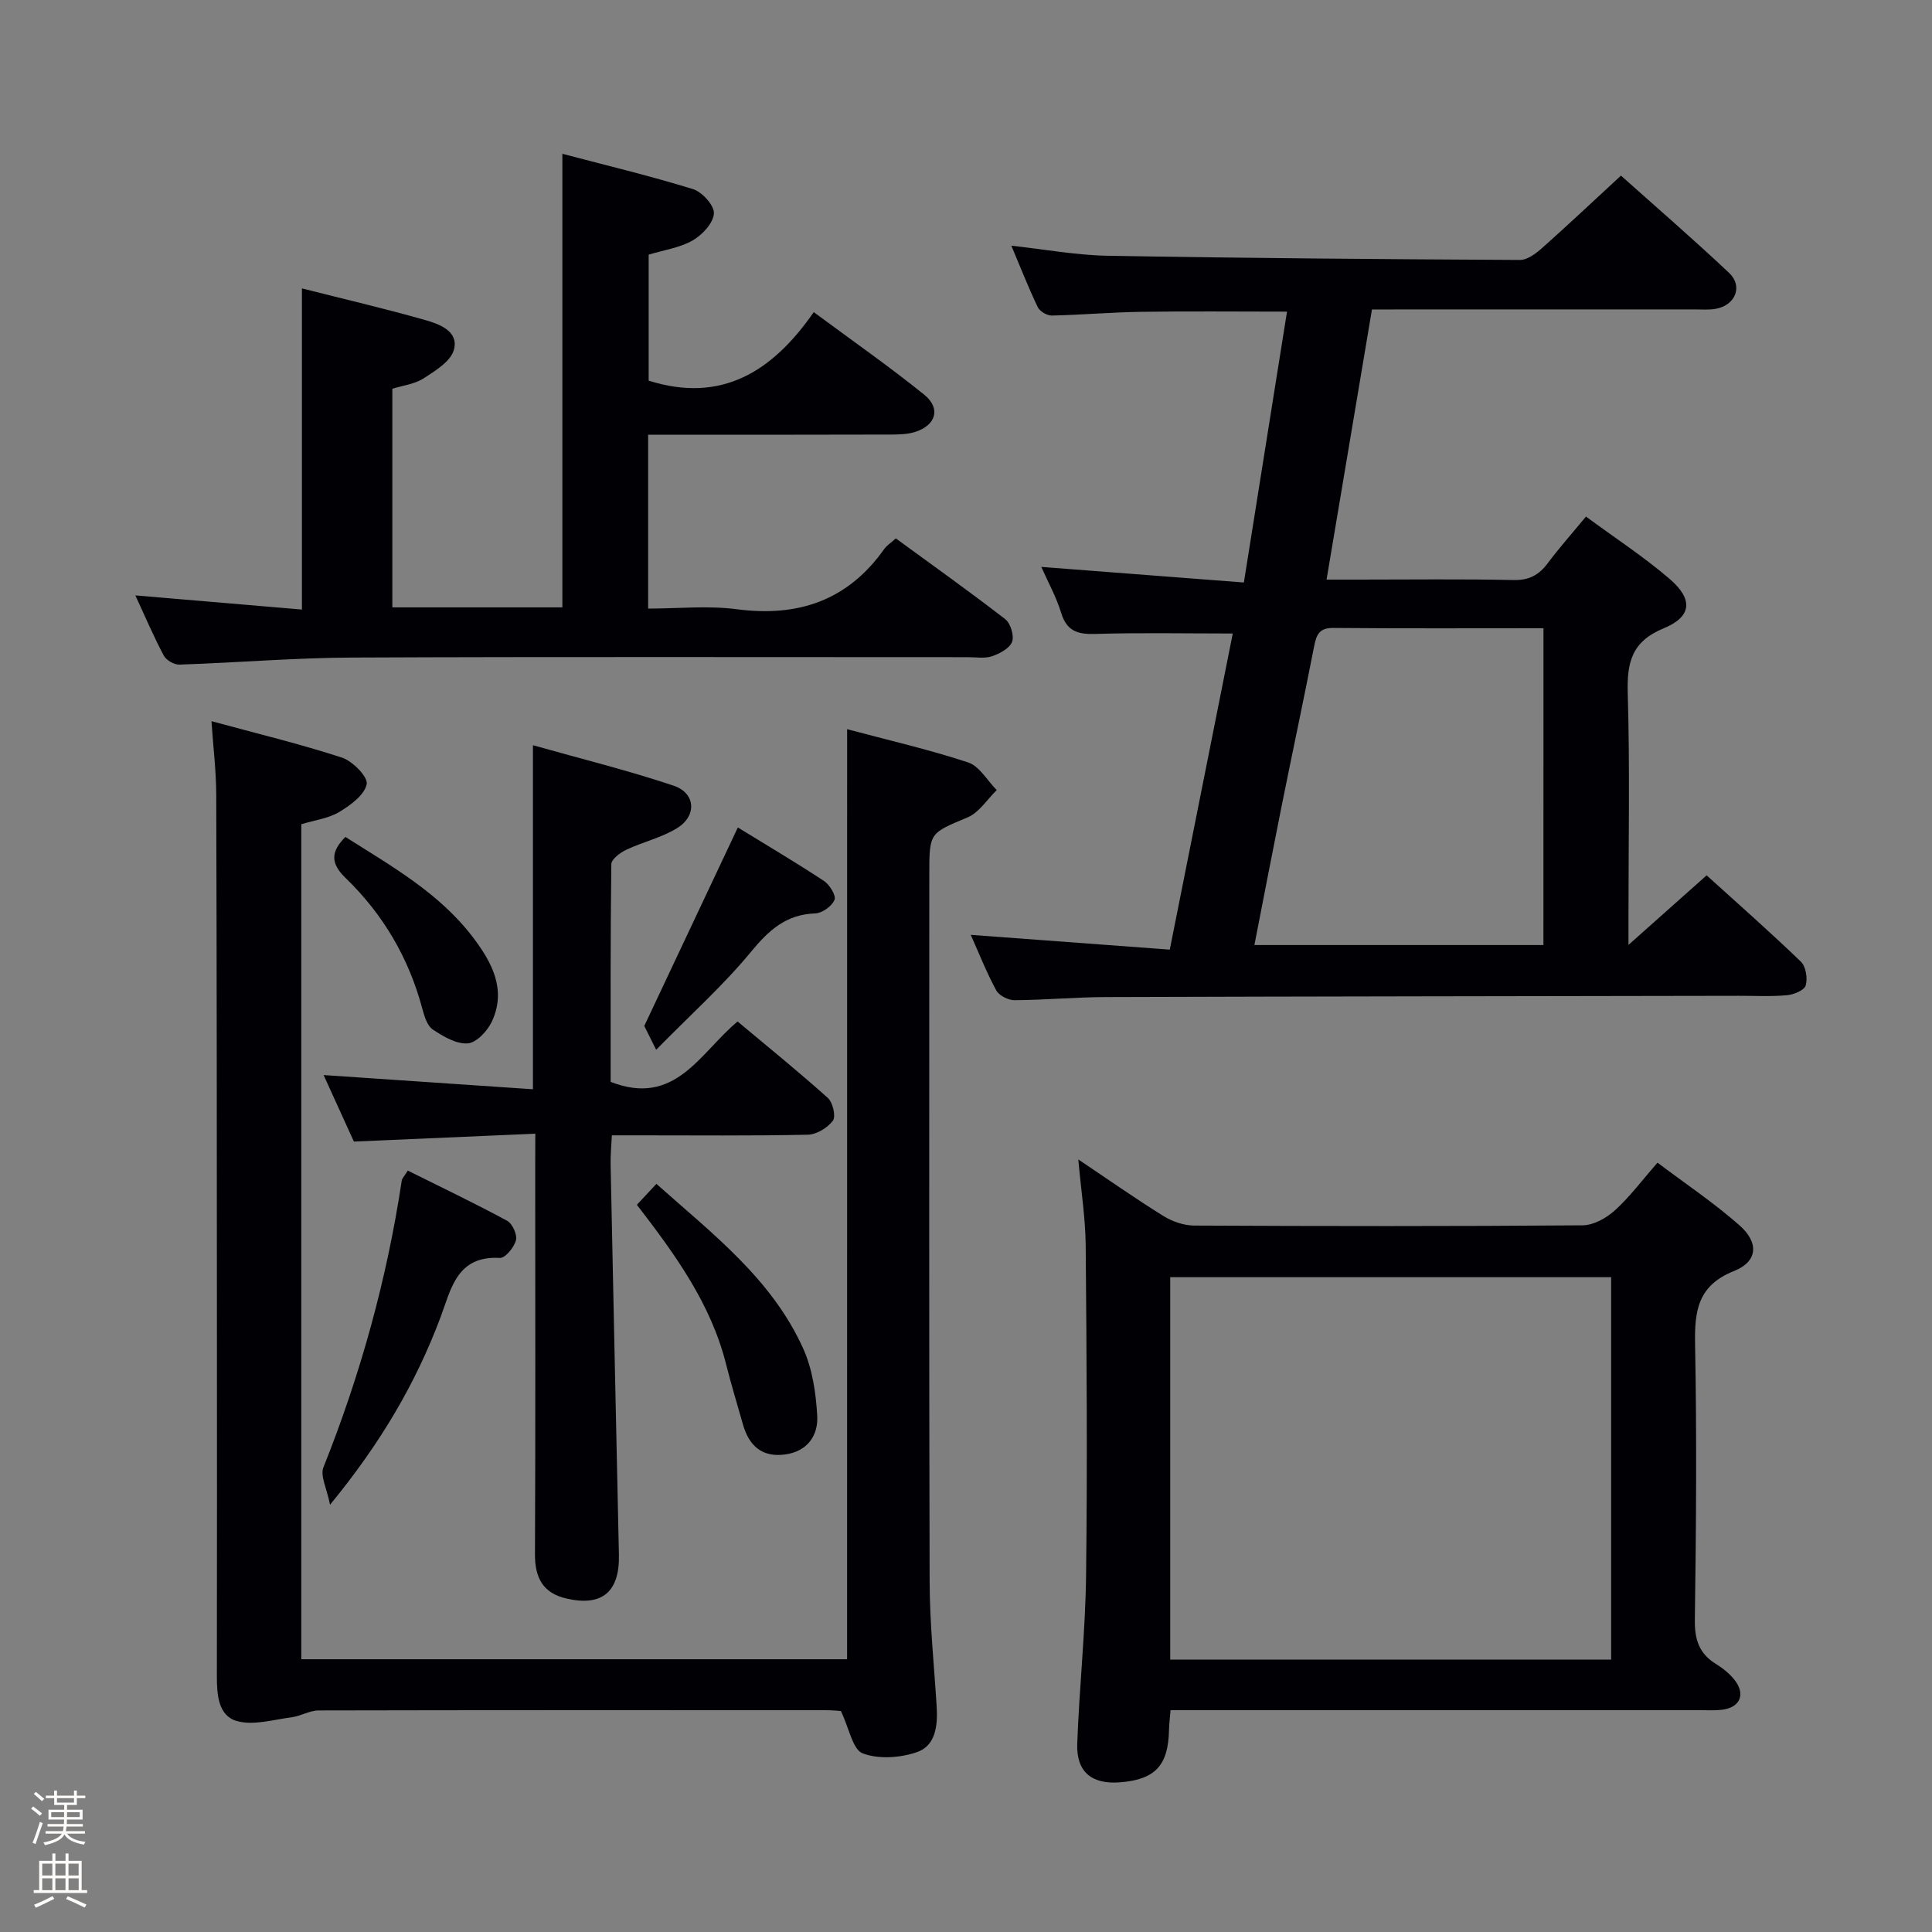 <svg enable-background="new 0 0 400 400" viewBox="0 0 400 400" xmlns="http://www.w3.org/2000/svg"><rect x="0" y="0" width="400" height="400" fill="#808080" stroke="none"/><path d="m6.44 374.46.42-.45c.65.47 1.27.95 1.85 1.44l-.45.49c-.65-.56-1.25-1.06-1.82-1.48m.93 7.33-.63-.26c.55-1.36 1.05-2.8 1.52-4.33.19.1.38.19.59.27-.46 1.29-.95 2.73-1.48 4.32m-.38-10.38.44-.42c.43.34 1.01.82 1.74 1.44l-.49.49c-.53-.51-1.09-1.01-1.69-1.51m2.5.35h1.72v-1.04h.59v1.04h3.52v-1.04h.59v1.04h1.75v.53h-1.75v1.42h-2.03v.97h3.22v2.03h-3.24c0 .35-.01.66-.03.93h3.32v.53h-3.37c-.03.27-.08.58-.15.94h3.96v.53h-3.71c.67.92 1.93 1.48 3.79 1.68-.13.24-.23.44-.29.59-2.13-.38-3.48-1.08-4.04-2.12-.43.97-1.77 1.72-4.03 2.23-.09-.19-.2-.37-.33-.55 2.1-.42 3.37-1.03 3.81-1.83h-3.36v-.53h3.58c.08-.29.13-.61.16-.94h-3.33v-.53h3.39c.02-.27.04-.58.04-.93h-3.23v-2.03h3.25v-.97h-2.07v-1.42h-1.73zm1.12 3.44v1h2.65c.01-.3.02-.44.01-.4v-.25-.35zm1.19-2h3.52v-.91h-3.52zm4.71 2h-2.63v.59c0 .15-.01.28-.01.4h2.64z" fill="#fcfbfa"/><path d="m13.56 383.74h.63v1.52h2.72v6.07h1.13v.6h-11.06v-.6h1.13v-6.07h2.73v-1.52h.63v1.52h2.1v-1.52zm-2.69 8.83.38.56c-1.24.63-2.53 1.25-3.85 1.85-.1-.21-.21-.42-.34-.63 1.36-.55 2.63-1.15 3.81-1.78m-2.13-4.27h2.1v-2.45h-2.1zm0 3.04h2.1v-2.46h-2.1zm2.72-3.04h2.1v-2.45h-2.1zm0 3.04h2.1v-2.46h-2.1zm6.07 3.6c-1.41-.71-2.7-1.3-3.86-1.78l.35-.56c1.45.62 2.75 1.19 3.88 1.72zm-1.25-9.09h-2.1v2.45h2.1zm-2.09 5.49h2.1v-2.46h-2.1z" fill="#fcfbfa"/><g fill="#010105"><path d="m257.53 120.6c3.1-19.47 6-37.65 8.93-56.08-10.41 0-20.34-.11-30.27.04-6.15.09-12.29.64-18.43.77-.98.02-2.48-.86-2.9-1.73-1.93-4.03-3.56-8.2-5.47-12.73 6.92.75 13.38 1.96 19.86 2.08 28.47.5 56.95.72 85.43.87 1.53.01 3.29-1.31 4.56-2.44 5.35-4.75 10.56-9.67 16.36-15.02 6.94 6.2 14.82 13.01 22.39 20.14 2.89 2.72 1.35 6.62-2.62 7.41-1.45.29-2.99.15-4.48.15-21.99.01-43.98.01-66.84.01-3.09 18.37-6.17 36.71-9.4 55.93h6.7c10.67 0 21.33-.14 31.99.09 3.23.07 5.26-1.02 7.1-3.48 2.37-3.17 5.01-6.14 7.92-9.66 5.97 4.4 11.94 8.3 17.31 12.9 4.92 4.22 4.63 7.83-1.23 10.24-6.68 2.76-7.62 7.12-7.43 13.54.45 15.32.15 30.66.15 45.99v6.01c5.93-5.28 10.95-9.74 16.18-14.4 6.61 5.99 13.2 11.78 19.51 17.87 1.04 1 1.43 3.47 1 4.93-.29 1-2.48 1.9-3.9 2.02-3.31.3-6.66.11-9.99.12-43.66.08-87.32.12-130.98.26-6.31.02-12.62.61-18.93.65-1.3.01-3.2-.96-3.79-2.04-2.02-3.73-3.59-7.71-5.28-11.49 13.87 1.03 27.39 2.04 41.21 3.06 4.49-22.54 8.8-44.19 13.04-65.45-9.95 0-19.23-.19-28.5.09-3.65.11-5.88-.6-7.03-4.37-.99-3.25-2.68-6.28-4.11-9.51 14.39 1.11 28.18 2.17 41.94 3.23zm62.03 9.47c-14.91 0-29.21.07-43.51-.06-2.95-.03-3.51 1.44-3.98 3.84-2.16 11.04-4.51 22.04-6.73 33.07-1.91 9.53-3.74 19.07-5.63 28.74h59.84c.01-21.89.01-43.44.01-65.59z"/><path d="m175.39 150.97c8.46 2.26 16.88 4.19 25.05 6.88 2.35.78 3.97 3.76 5.92 5.73-1.98 1.93-3.64 4.64-6.01 5.64-7.85 3.31-7.95 3.08-7.95 11.75 0 48.83-.07 97.66.07 146.49.02 8.63.92 17.25 1.46 25.88.24 3.88-.21 8.06-4.03 9.4-3.46 1.21-7.97 1.53-11.28.28-2.08-.78-2.8-5.18-4.52-8.77-.21-.01-1.66-.17-3.12-.17-35-.01-70-.03-105 .05-1.86 0-3.69 1.16-5.58 1.41-3.79.49-7.89 1.75-11.34.79-3.89-1.08-4.17-5.49-4.16-9.32.03-24.67.03-49.33.01-74-.02-36.16-.03-72.33-.14-108.49-.01-4.77-.6-9.53-.99-15.21 9.56 2.6 18.41 4.73 27.03 7.55 2.21.72 5.42 4.02 5.11 5.5-.47 2.25-3.36 4.35-5.68 5.75-2.2 1.33-5 1.67-7.86 2.54v172.88h113c.01-64.11.01-128.01.01-192.56z"/><path d="m223.25 240.05c6.25 4.19 11.82 8.11 17.59 11.69 1.85 1.15 4.24 1.99 6.39 2 26.81.13 53.62.16 80.44-.05 2.26-.02 4.91-1.5 6.67-3.09 3.06-2.77 5.56-6.15 8.83-9.88 5.78 4.36 11.69 8.31 16.98 12.98 4.07 3.59 3.77 7.49-1.12 9.44-7.58 3.02-8.21 8.3-8.08 15.26.36 18.98.22 37.97-.05 56.95-.06 4.09.87 7 4.36 9.15 1.4.86 2.75 1.94 3.78 3.21 2.45 3.01 1.28 5.82-2.53 6.28-1.48.18-2.99.08-4.49.08-34.64 0-69.28 0-103.92 0-1.81 0-3.62 0-5.75 0-.13 1.59-.29 2.85-.32 4.12-.15 7.33-2.87 10.25-10.13 10.82-5.85.46-9.08-2.13-8.87-8 .42-11.62 1.69-23.22 1.83-34.84.28-22.81.12-45.63-.08-68.44-.07-5.61-.95-11.21-1.53-17.68zm19.03 103.55h91.29c0-26.61 0-52.82 0-79.17-30.58 0-60.8 0-91.29 0z"/><path d="m134.19 90v36c6.18 0 12.34-.65 18.32.13 12.77 1.68 23.03-1.81 30.58-12.49.46-.66 1.2-1.12 2.38-2.17 7.55 5.52 15.22 10.97 22.65 16.72 1.11.86 1.89 3.44 1.42 4.69-.51 1.35-2.55 2.44-4.15 2.99-1.5.51-3.29.19-4.96.19-42.48.01-84.95-.11-127.43.08-11.95.05-23.9 1.06-35.85 1.46-1.09.04-2.73-.91-3.24-1.86-2.1-3.95-3.85-8.08-5.89-12.47 11.66.99 22.95 1.95 34.49 2.93 0-22.3 0-44.14 0-66.49 8.6 2.18 17.13 4.17 25.56 6.56 2.95.84 6.94 2.33 5.91 6.14-.64 2.39-3.83 4.35-6.25 5.91-1.85 1.2-4.29 1.48-6.5 2.17v45.26h35.2c0-31.09 0-62.13 0-93.91 9.01 2.38 18.13 4.56 27.07 7.32 1.89.59 4.43 3.42 4.31 5.05-.15 2-2.42 4.43-4.4 5.57-2.65 1.52-5.91 1.97-9.11 2.94v26.09c15.08 4.76 25.65-1.88 34.18-14.19 8.04 5.96 15.65 11.27 22.85 17.08 3.54 2.85 2.46 6.39-1.94 7.75-1.54.47-3.26.51-4.89.52-14.82.05-29.65.03-44.47.03-1.8 0-3.59 0-5.84 0z"/><path d="m110.83 234.72c-12.76.55-24.84 1.08-37.56 1.63-1.96-4.3-4.13-9.08-6.27-13.77 14.56.99 28.88 1.96 43.34 2.94 0-24.18 0-47.22 0-71.23 9.86 2.79 19.63 5.19 29.13 8.38 4.58 1.54 4.85 6.26.68 8.81-3.2 1.96-7.05 2.83-10.48 4.45-1.27.6-3.09 1.96-3.1 2.99-.2 15.13-.14 30.25-.14 45.07 13.43 5.25 18.49-6.05 26.28-12.5 6.31 5.28 12.64 10.4 18.69 15.83 1.03.93 1.7 3.83 1.04 4.71-1.11 1.48-3.39 2.86-5.2 2.9-11.66.25-23.32.13-34.98.13-1.66 0-3.31 0-5.58 0-.1 2.15-.3 4.07-.26 5.98.55 26.95 1.14 53.9 1.72 80.85.17 7.7-3.48 10.77-10.86 9.07-4.85-1.11-6.54-4.28-6.52-9.15.12-26.66.05-53.31.05-79.97.02-1.98.02-3.96.02-7.12z"/><path d="m68.33 311.54c-.66-3.38-2.07-5.98-1.37-7.74 7.67-19.19 13.14-38.95 16.22-59.39.07-.44.49-.83 1.25-2.05 6.85 3.41 13.8 6.73 20.57 10.39 1.09.59 2.13 2.9 1.82 4.05-.39 1.47-2.23 3.7-3.33 3.64-8.93-.51-10.1 6.46-12.3 12.33-5.14 13.68-12.42 26.07-22.86 38.77z"/><path d="m131.86 249.44c1.32-1.41 2.53-2.72 4.04-4.33 11.63 10.35 23.92 19.71 30.4 34.11 1.91 4.23 2.63 9.21 2.9 13.9.23 4.08-2.03 7.37-6.63 8.01-4.8.66-7.5-1.8-8.75-6.21-1.17-4.15-2.44-8.28-3.49-12.46-3.16-12.6-10.6-22.8-18.47-33.02z"/><path d="m152.76 171.32c5.76 3.54 11.89 7.16 17.83 11.07 1.18.77 2.56 3.05 2.19 3.92-.55 1.31-2.56 2.75-3.99 2.8-6.04.21-9.61 3.47-13.31 7.96-5.68 6.9-12.41 12.92-19.63 20.27-1.03-2.06-1.85-3.71-2.46-4.93 6.17-13.11 12.59-26.71 19.37-41.09z"/><path d="m71.51 173.28c9.5 6.02 19.38 11.56 26.37 20.73 3.91 5.14 7.03 10.79 3.99 17.42-.9 1.97-3.19 4.44-5.01 4.59-2.35.19-5.08-1.42-7.24-2.86-1.18-.79-1.77-2.78-2.19-4.34-2.8-10.51-8.14-19.57-15.91-27.07-3.16-3.07-3.01-5.45-.01-8.47z"/></g></svg>